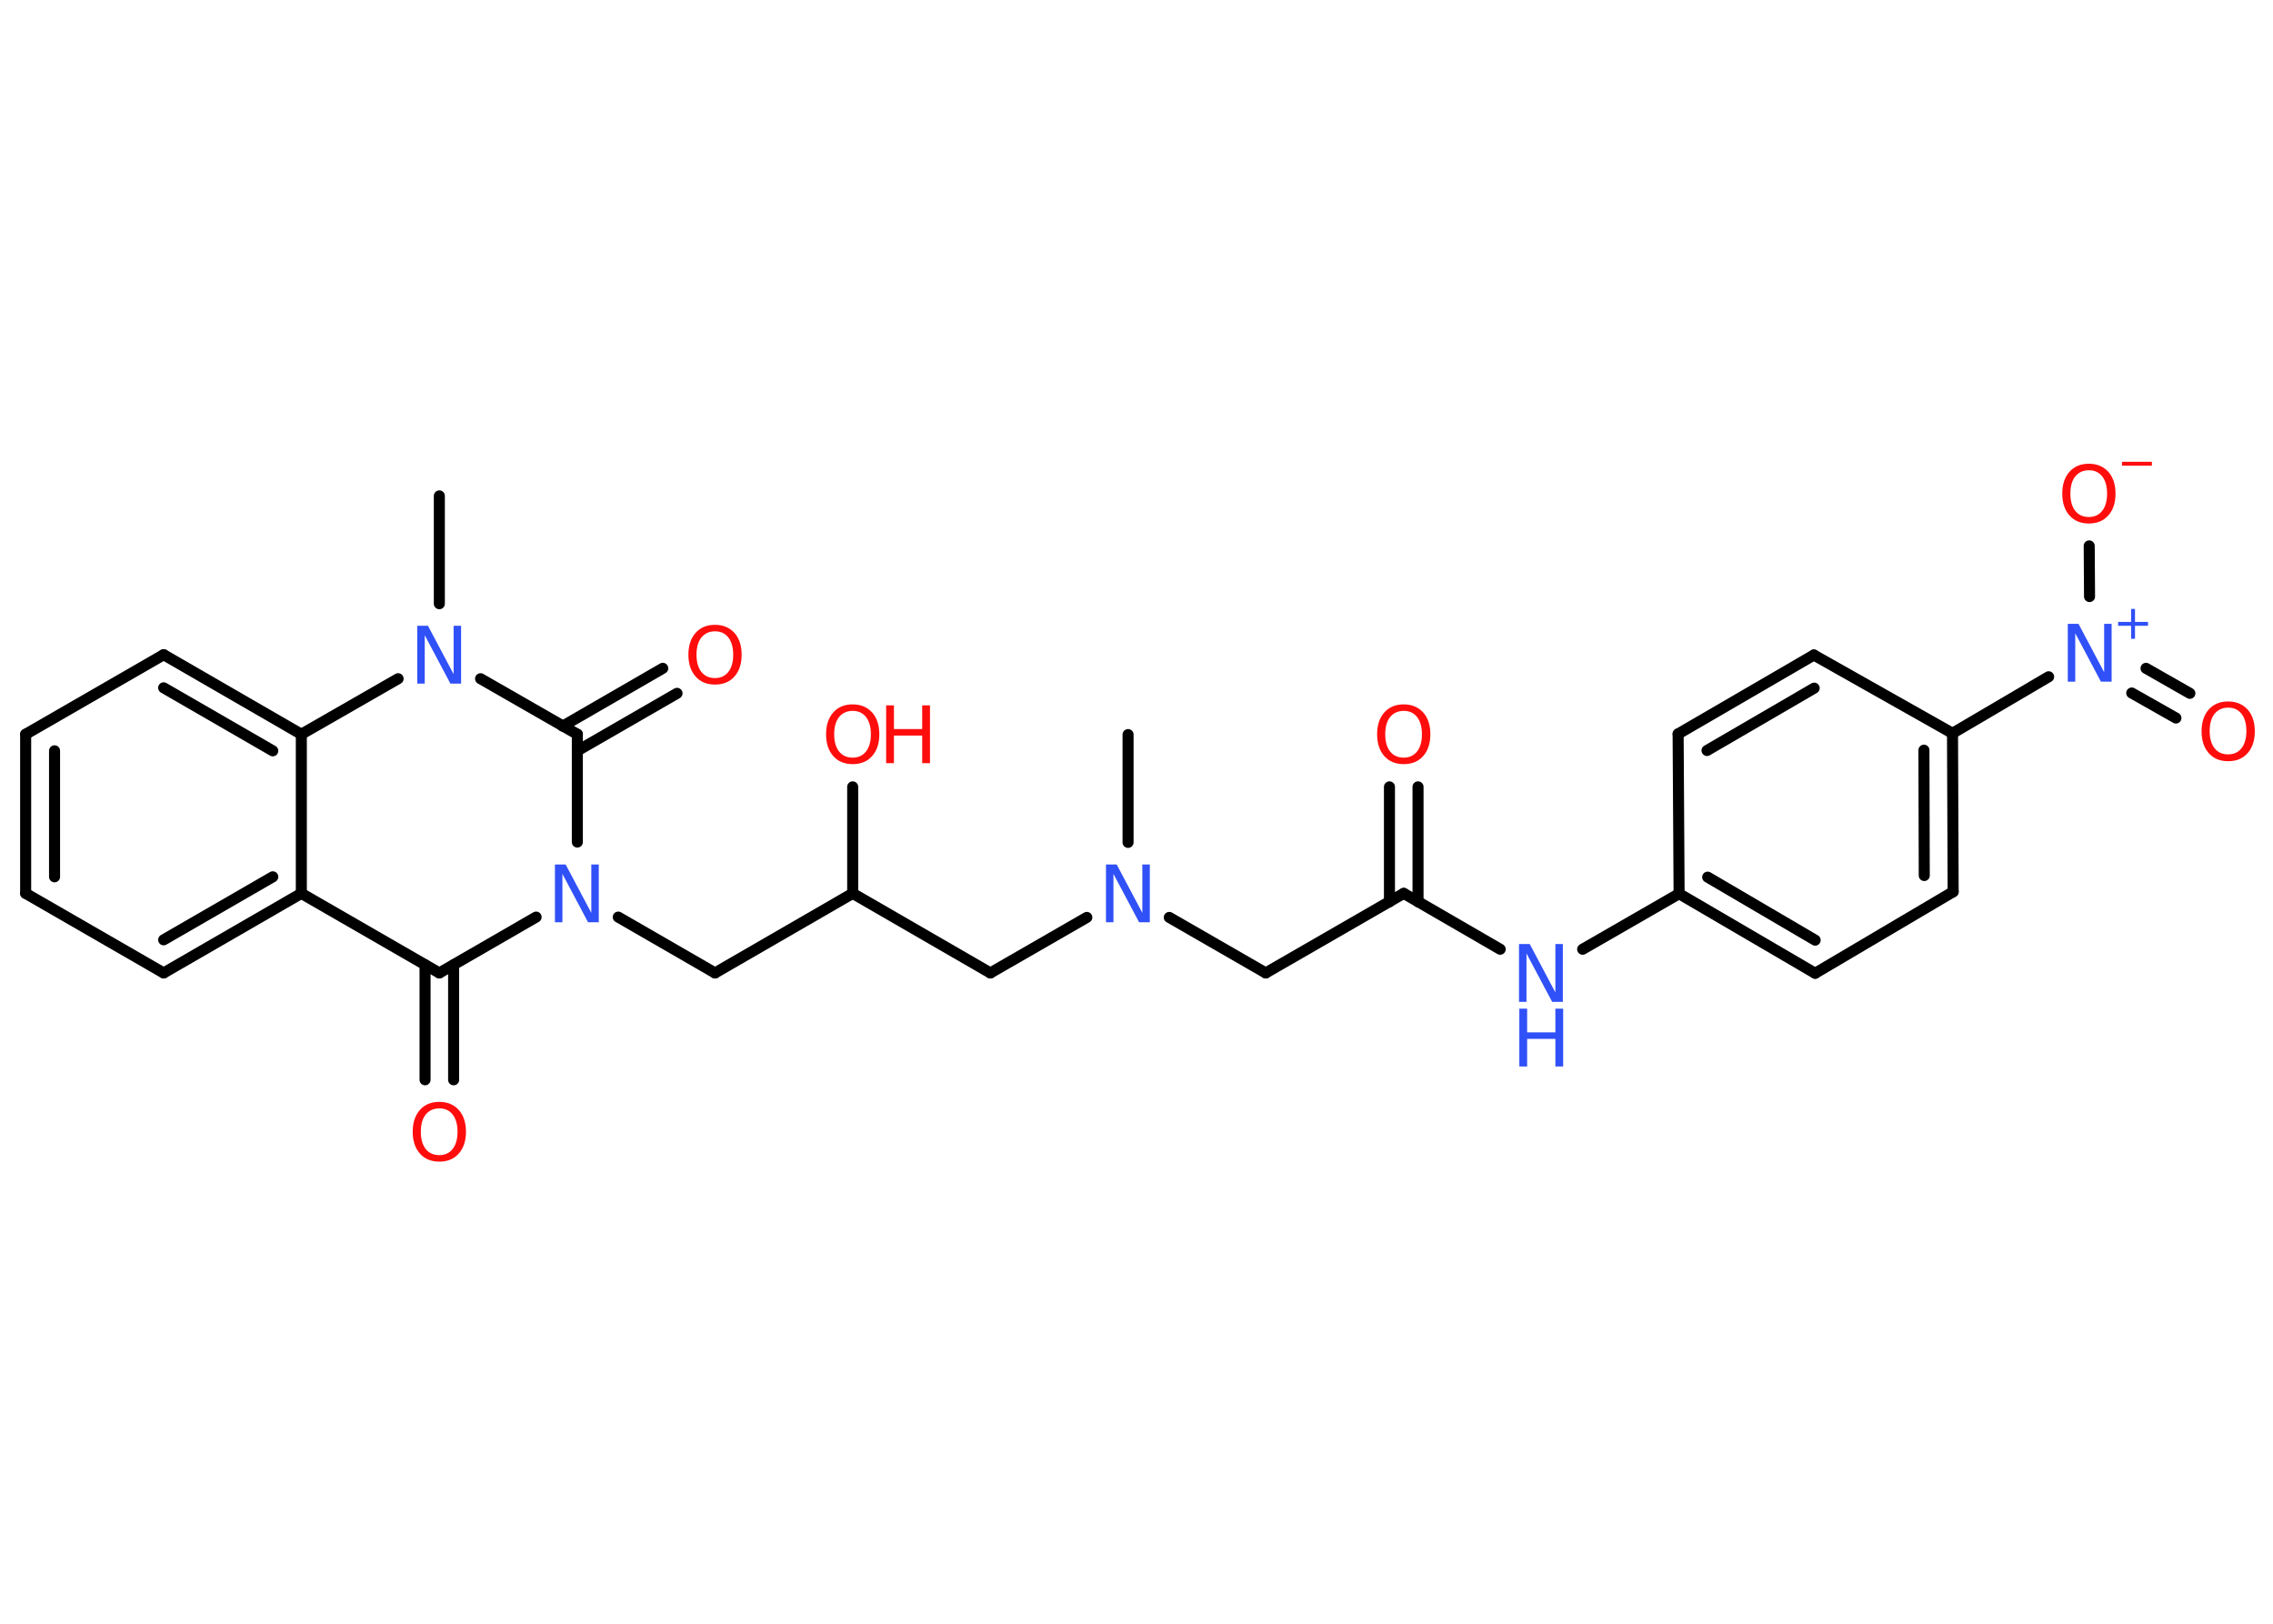 <?xml version='1.0' encoding='UTF-8'?>
<!DOCTYPE svg PUBLIC "-//W3C//DTD SVG 1.1//EN" "http://www.w3.org/Graphics/SVG/1.1/DTD/svg11.dtd">
<svg version='1.2' xmlns='http://www.w3.org/2000/svg' xmlns:xlink='http://www.w3.org/1999/xlink' width='70.0mm' height='50.0mm' viewBox='0 0 70.0 50.0'>
  <desc>Generated by the Chemistry Development Kit (http://github.com/cdk)</desc>
  <g stroke-linecap='round' stroke-linejoin='round' stroke='#000000' stroke-width='.34' fill='#FF0D0D'>
    <rect x='.0' y='.0' width='70.0' height='50.0' fill='#FFFFFF' stroke='none'/>
    <g id='mol1' class='mol'>
      <line id='mol1bnd1' class='bond' x1='34.74' y1='22.62' x2='34.74' y2='25.94'/>
      <line id='mol1bnd2' class='bond' x1='36.01' y1='28.25' x2='38.98' y2='29.96'/>
      <line id='mol1bnd3' class='bond' x1='38.98' y1='29.96' x2='43.23' y2='27.51'/>
      <g id='mol1bnd4' class='bond'>
        <line x1='42.79' y1='27.77' x2='42.79' y2='24.23'/>
        <line x1='43.67' y1='27.77' x2='43.67' y2='24.23'/>
      </g>
      <line id='mol1bnd5' class='bond' x1='43.23' y1='27.51' x2='46.2' y2='29.23'/>
      <line id='mol1bnd6' class='bond' x1='48.74' y1='29.23' x2='51.71' y2='27.52'/>
      <g id='mol1bnd7' class='bond'>
        <line x1='51.71' y1='27.52' x2='55.9' y2='29.97'/>
        <line x1='52.59' y1='27.01' x2='55.9' y2='28.95'/>
      </g>
      <line id='mol1bnd8' class='bond' x1='55.9' y1='29.97' x2='60.15' y2='27.46'/>
      <g id='mol1bnd9' class='bond'>
        <line x1='60.15' y1='27.46' x2='60.13' y2='22.58'/>
        <line x1='59.26' y1='26.96' x2='59.25' y2='23.1'/>
      </g>
      <line id='mol1bnd10' class='bond' x1='60.13' y1='22.58' x2='63.09' y2='20.84'/>
      <g id='mol1bnd11' class='bond'>
        <line x1='66.09' y1='20.58' x2='67.44' y2='21.35'/>
        <line x1='65.65' y1='21.34' x2='67.01' y2='22.11'/>
      </g>
      <line id='mol1bnd12' class='bond' x1='64.35' y1='18.37' x2='64.34' y2='16.81'/>
      <line id='mol1bnd13' class='bond' x1='60.13' y1='22.58' x2='55.86' y2='20.17'/>
      <g id='mol1bnd14' class='bond'>
        <line x1='55.86' y1='20.17' x2='51.68' y2='22.6'/>
        <line x1='55.87' y1='21.19' x2='52.57' y2='23.11'/>
      </g>
      <line id='mol1bnd15' class='bond' x1='51.71' y1='27.52' x2='51.68' y2='22.6'/>
      <line id='mol1bnd16' class='bond' x1='33.47' y1='28.25' x2='30.5' y2='29.96'/>
      <line id='mol1bnd17' class='bond' x1='30.5' y1='29.96' x2='26.26' y2='27.51'/>
      <line id='mol1bnd18' class='bond' x1='26.26' y1='27.51' x2='26.26' y2='24.23'/>
      <line id='mol1bnd19' class='bond' x1='26.26' y1='27.51' x2='22.02' y2='29.96'/>
      <line id='mol1bnd20' class='bond' x1='22.02' y1='29.96' x2='19.04' y2='28.24'/>
      <line id='mol1bnd21' class='bond' x1='16.51' y1='28.24' x2='13.53' y2='29.96'/>
      <g id='mol1bnd22' class='bond'>
        <line x1='13.97' y1='29.71' x2='13.97' y2='33.25'/>
        <line x1='13.09' y1='29.71' x2='13.09' y2='33.25'/>
      </g>
      <line id='mol1bnd23' class='bond' x1='13.53' y1='29.96' x2='9.28' y2='27.51'/>
      <g id='mol1bnd24' class='bond'>
        <line x1='5.04' y1='29.96' x2='9.28' y2='27.51'/>
        <line x1='5.04' y1='28.94' x2='8.4' y2='27.0'/>
      </g>
      <line id='mol1bnd25' class='bond' x1='5.04' y1='29.96' x2='.79' y2='27.51'/>
      <g id='mol1bnd26' class='bond'>
        <line x1='.79' y1='22.61' x2='.79' y2='27.51'/>
        <line x1='1.68' y1='23.12' x2='1.68' y2='27.0'/>
      </g>
      <line id='mol1bnd27' class='bond' x1='.79' y1='22.61' x2='5.04' y2='20.16'/>
      <g id='mol1bnd28' class='bond'>
        <line x1='9.28' y1='22.61' x2='5.04' y2='20.16'/>
        <line x1='8.4' y1='23.12' x2='5.04' y2='21.18'/>
      </g>
      <line id='mol1bnd29' class='bond' x1='9.28' y1='27.51' x2='9.28' y2='22.61'/>
      <line id='mol1bnd30' class='bond' x1='9.28' y1='22.61' x2='12.26' y2='20.9'/>
      <line id='mol1bnd31' class='bond' x1='13.53' y1='18.59' x2='13.53' y2='15.27'/>
      <line id='mol1bnd32' class='bond' x1='14.8' y1='20.9' x2='17.78' y2='22.61'/>
      <line id='mol1bnd33' class='bond' x1='17.78' y1='25.93' x2='17.78' y2='22.61'/>
      <g id='mol1bnd34' class='bond'>
        <line x1='17.33' y1='22.36' x2='20.41' y2='20.58'/>
        <line x1='17.78' y1='23.12' x2='20.85' y2='21.35'/>
      </g>
      <path id='mol1atm2' class='atom' d='M34.07 26.62h.32l.79 1.49v-1.49h.23v1.78h-.33l-.79 -1.49v1.49h-.23v-1.78z' stroke='none' fill='#3050F8'/>
      <path id='mol1atm5' class='atom' d='M43.23 21.89q-.26 .0 -.42 .19q-.15 .19 -.15 .53q.0 .34 .15 .53q.15 .19 .42 .19q.26 .0 .41 -.19q.15 -.19 .15 -.53q.0 -.34 -.15 -.53q-.15 -.19 -.41 -.19zM43.23 21.69q.37 .0 .6 .25q.22 .25 .22 .67q.0 .42 -.22 .67q-.22 .25 -.6 .25q-.38 .0 -.6 -.25q-.22 -.25 -.22 -.67q.0 -.42 .22 -.67q.22 -.25 .6 -.25z' stroke='none'/>
      <g id='mol1atm6' class='atom'>
        <path d='M46.79 29.07h.32l.79 1.49v-1.49h.23v1.78h-.33l-.79 -1.49v1.49h-.23v-1.78z' stroke='none' fill='#3050F8'/>
        <path d='M46.79 31.06h.24v.73h.87v-.73h.24v1.78h-.24v-.85h-.87v.85h-.24v-1.78z' stroke='none' fill='#3050F8'/>
      </g>
      <g id='mol1atm11' class='atom'>
        <path d='M63.69 19.21h.32l.79 1.49v-1.49h.23v1.78h-.33l-.79 -1.49v1.49h-.23v-1.78z' stroke='none' fill='#3050F8'/>
        <path d='M65.75 18.75v.4h.4v.12h-.4v.4h-.12v-.4h-.4v-.12h.4v-.4h.12z' stroke='none' fill='#3050F8'/>
      </g>
      <path id='mol1atm12' class='atom' d='M68.62 21.79q-.26 .0 -.42 .19q-.15 .19 -.15 .53q.0 .34 .15 .53q.15 .19 .42 .19q.26 .0 .41 -.19q.15 -.19 .15 -.53q.0 -.34 -.15 -.53q-.15 -.19 -.41 -.19zM68.62 21.6q.37 .0 .6 .25q.22 .25 .22 .67q.0 .42 -.22 .67q-.22 .25 -.6 .25q-.38 .0 -.6 -.25q-.22 -.25 -.22 -.67q.0 -.42 .22 -.67q.22 -.25 .6 -.25z' stroke='none'/>
      <g id='mol1atm13' class='atom'>
        <path d='M64.33 14.48q-.26 .0 -.42 .19q-.15 .19 -.15 .53q.0 .34 .15 .53q.15 .19 .42 .19q.26 .0 .41 -.19q.15 -.19 .15 -.53q.0 -.34 -.15 -.53q-.15 -.19 -.41 -.19zM64.33 14.28q.37 .0 .6 .25q.22 .25 .22 .67q.0 .42 -.22 .67q-.22 .25 -.6 .25q-.38 .0 -.6 -.25q-.22 -.25 -.22 -.67q.0 -.42 .22 -.67q.22 -.25 .6 -.25z' stroke='none'/>
        <path d='M65.35 14.22h.92v.12h-.92v-.12z' stroke='none'/>
      </g>
      <g id='mol1atm18' class='atom'>
        <path d='M26.26 21.89q-.26 .0 -.42 .19q-.15 .19 -.15 .53q.0 .34 .15 .53q.15 .19 .42 .19q.26 .0 .41 -.19q.15 -.19 .15 -.53q.0 -.34 -.15 -.53q-.15 -.19 -.41 -.19zM26.26 21.69q.37 .0 .6 .25q.22 .25 .22 .67q.0 .42 -.22 .67q-.22 .25 -.6 .25q-.38 .0 -.6 -.25q-.22 -.25 -.22 -.67q.0 -.42 .22 -.67q.22 -.25 .6 -.25z' stroke='none'/>
        <path d='M27.29 21.72h.24v.73h.87v-.73h.24v1.78h-.24v-.85h-.87v.85h-.24v-1.78z' stroke='none'/>
      </g>
      <path id='mol1atm20' class='atom' d='M17.1 26.62h.32l.79 1.49v-1.49h.23v1.78h-.33l-.79 -1.49v1.49h-.23v-1.78z' stroke='none' fill='#3050F8'/>
      <path id='mol1atm22' class='atom' d='M13.53 34.13q-.26 .0 -.42 .19q-.15 .19 -.15 .53q.0 .34 .15 .53q.15 .19 .42 .19q.26 .0 .41 -.19q.15 -.19 .15 -.53q.0 -.34 -.15 -.53q-.15 -.19 -.41 -.19zM13.53 33.93q.37 .0 .6 .25q.22 .25 .22 .67q.0 .42 -.22 .67q-.22 .25 -.6 .25q-.38 .0 -.6 -.25q-.22 -.25 -.22 -.67q.0 -.42 .22 -.67q.22 -.25 .6 -.25z' stroke='none'/>
      <path id='mol1atm29' class='atom' d='M12.86 19.27h.32l.79 1.49v-1.49h.23v1.78h-.33l-.79 -1.49v1.49h-.23v-1.78z' stroke='none' fill='#3050F8'/>
      <path id='mol1atm32' class='atom' d='M22.02 19.44q-.26 .0 -.42 .19q-.15 .19 -.15 .53q.0 .34 .15 .53q.15 .19 .42 .19q.26 .0 .41 -.19q.15 -.19 .15 -.53q.0 -.34 -.15 -.53q-.15 -.19 -.41 -.19zM22.02 19.24q.37 .0 .6 .25q.22 .25 .22 .67q.0 .42 -.22 .67q-.22 .25 -.6 .25q-.38 .0 -.6 -.25q-.22 -.25 -.22 -.67q.0 -.42 .22 -.67q.22 -.25 .6 -.25z' stroke='none'/>
    </g>
  </g>
</svg>
